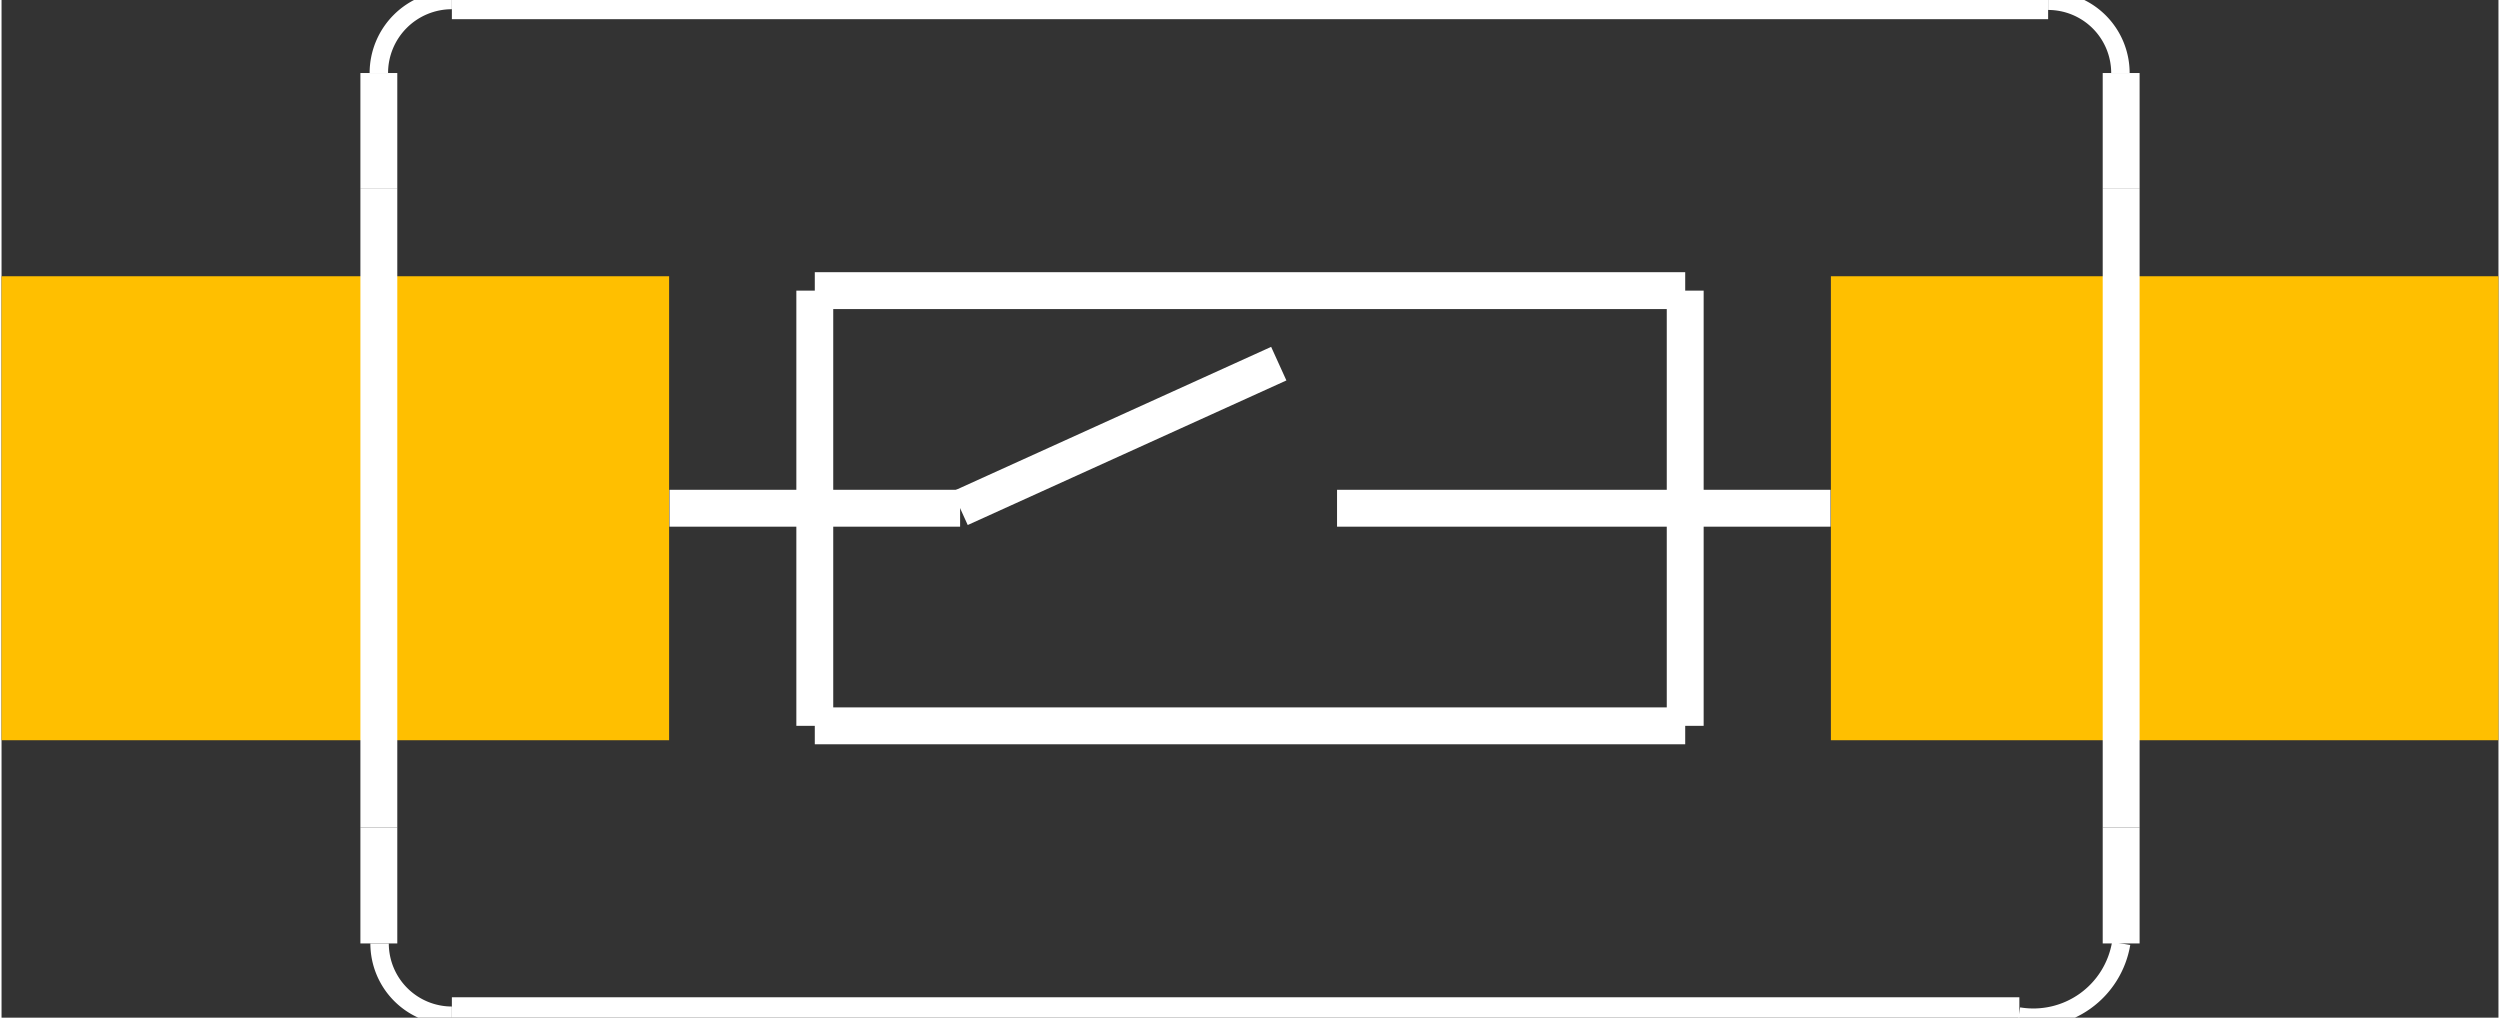 <?xml version="1.0" encoding="UTF-8" standalone="no"?>
<svg xmlns:svg="http://www.w3.org/2000/svg" xmlns="http://www.w3.org/2000/svg" version="1.2" baseProfile="tiny" x="0in" y="0in" width="0.339in" height="0.138in" viewBox="0 0 3385 1379.67" >
<rect x="0" y="0" width="3385" height="1379.67" fill="#333333" stroke="none"/>
<title>SparkFun.mod</title>
<desc>Kicad module 'SparkFun-TACTILE-SWITCH-1101NE' from file 'SparkFun.mod' converted by Fritzing</desc>
<g id="copper1">
 <rect width="905" x="0" y="374.5" fill="#ffbf00" connectorname="P$1" height="629" id="connector0pad" stroke-width="0"/>
 <rect width="905" x="2480" y="374.5" fill="#ffbf00" connectorname="P$2" height="629" id="connector1pad" stroke-width="0"/>
</g>
<g id="silkscreen">
 <line fill="none" stroke="white" y1="256" x1="511.5" y2="1122" stroke-width="50" x2="511.5"/>
 <line fill="none" stroke="white" y1="256" x1="2873.5" y2="1122" stroke-width="50" x2="2873.5"/>
 <line fill="none" stroke="white" y1="1" x1="610.5" y2="1" stroke-width="50" x2="2774.5"/>
 <line fill="none" stroke="white" y1="1377" x1="2735.5" y2="1377" stroke-width="50" x2="610.5"/>
 <line fill="none" stroke="white" y1="1279" x1="511.5" y2="1122" stroke-width="50" x2="511.5"/>
 <line fill="none" stroke="white" y1="256" x1="511.5" y2="99" stroke-width="50" x2="511.5"/>
 <line fill="none" stroke="white" y1="256" x1="2873.5" y2="99" stroke-width="50" x2="2873.5"/>
 <line fill="none" stroke="white" y1="1279" x1="2873.5" y2="1122" stroke-width="50" x2="2873.5"/>
 <line fill="none" stroke="white" y1="394" x1="1102.5" y2="394" stroke-width="50" x2="2282.5"/>
 <line fill="none" stroke="white" y1="984" x1="2282.5" y2="984" stroke-width="50" x2="1102.5"/>
 <line fill="none" stroke="white" y1="984" x1="1102.5" y2="394" stroke-width="50" x2="1102.5"/>
 <line fill="none" stroke="white" y1="984" x1="2282.5" y2="394" stroke-width="50" x2="2282.5"/>
 <line fill="none" stroke="white" y1="689" x1="905.5" y2="689" stroke-width="50" x2="1299.5"/>
 <line fill="none" stroke="white" y1="689" x1="1299.5" y2="493" stroke-width="50" x2="1731.5"/>
 <line fill="none" stroke="white" y1="689" x1="1810.5" y2="689" stroke-width="50" x2="2479.5"/>
 <path fill="none" stroke="white" stroke-width="25" d="M610.5,0a99,99,0,0,0,-99,99"/>
 <path fill="none" stroke="white" stroke-width="25" d="M2872.5,99a98,98,0,0,0,-98,-98"/>
 <path fill="none" stroke="white" stroke-width="25" d="M2734.5,1378a120.669,120.669,0,0,0,139,-99"/>
 <path fill="none" stroke="white" stroke-width="25" d="M512.5,1279a98,98,0,0,0,98,98"/>
</g>
</svg>